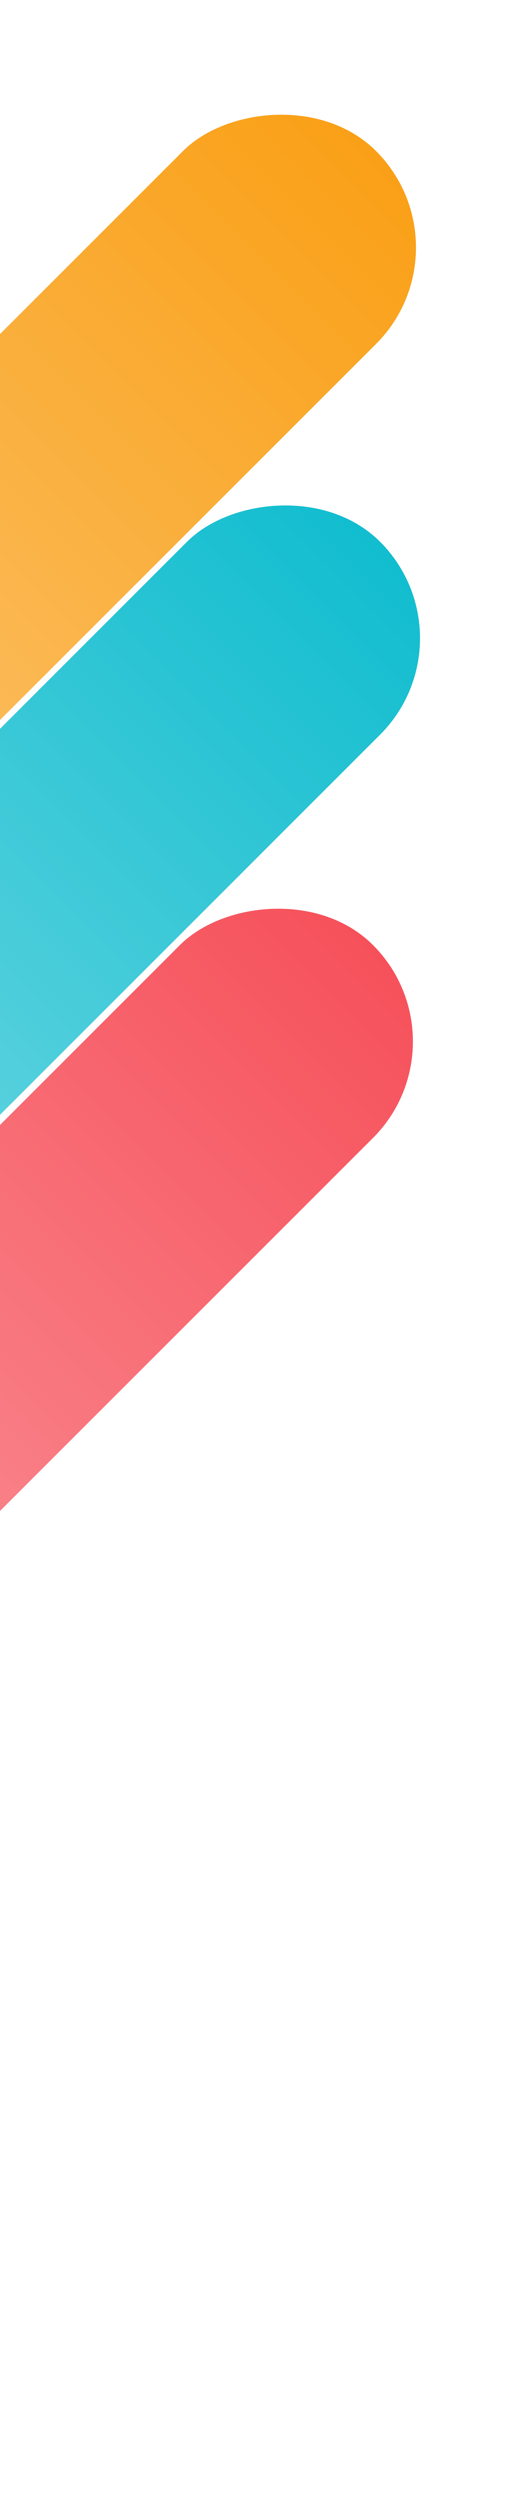 <svg width="195" height="918" viewBox="0 0 195 918" fill="none" xmlns="http://www.w3.org/2000/svg">
<g style="mix-blend-mode:hard-light" filter="url(#filter0_d)">
<rect width="100.243" height="729.036" rx="50.121" transform="matrix(-0.707 -0.707 -0.707 0.707 173.519 90.883)" fill="url(#paint0_linear)"/>
<rect width="100.243" height="729.036" rx="50.121" transform="matrix(-0.707 -0.707 -0.707 0.707 175 234.356)" fill="url(#paint1_linear)"/>
<rect width="100.243" height="729.036" rx="50.121" transform="matrix(-0.707 -0.707 -0.707 0.707 172.389 382.435)" fill="url(#paint2_linear)"/>
</g>
<defs>
<filter id="filter0_d" x="-434" y="0.001" width="629" height="917.941" filterUnits="userSpaceOnUse" color-interpolation-filters="sRGB">
<feFlood flood-opacity="0" result="BackgroundImageFix"/>
<feColorMatrix in="SourceAlpha" type="matrix" values="0 0 0 0 0 0 0 0 0 0 0 0 0 0 0 0 0 0 127 0"/>
<feOffset/>
<feGaussianBlur stdDeviation="10"/>
<feColorMatrix type="matrix" values="0 0 0 0 0 0 0 0 0 0 0 0 0 0 0 0 0 0 0.15 0"/>
<feBlend mode="normal" in2="BackgroundImageFix" result="effect1_dropShadow"/>
<feBlend mode="normal" in="SourceGraphic" in2="effect1_dropShadow" result="shape"/>
</filter>
<linearGradient id="paint0_linear" x1="50.121" y1="0" x2="50.121" y2="729.036" gradientUnits="userSpaceOnUse">
<stop stop-color="#FAA017"/>
<stop offset="1" stop-color="#FCEACF"/>
</linearGradient>
<linearGradient id="paint1_linear" x1="50.121" y1="0" x2="50.121" y2="729.036" gradientUnits="userSpaceOnUse">
<stop stop-color="#11BDCF"/>
<stop offset="1" stop-color="#DBF5F8"/>
</linearGradient>
<linearGradient id="paint2_linear" x1="50.121" y1="0" x2="50.121" y2="729.036" gradientUnits="userSpaceOnUse">
<stop stop-color="#60D2B0"/>
<stop offset="0" stop-color="#F6515B"/>
<stop offset="1" stop-color="#FFDCDE"/>
</linearGradient>
</defs>
</svg>
